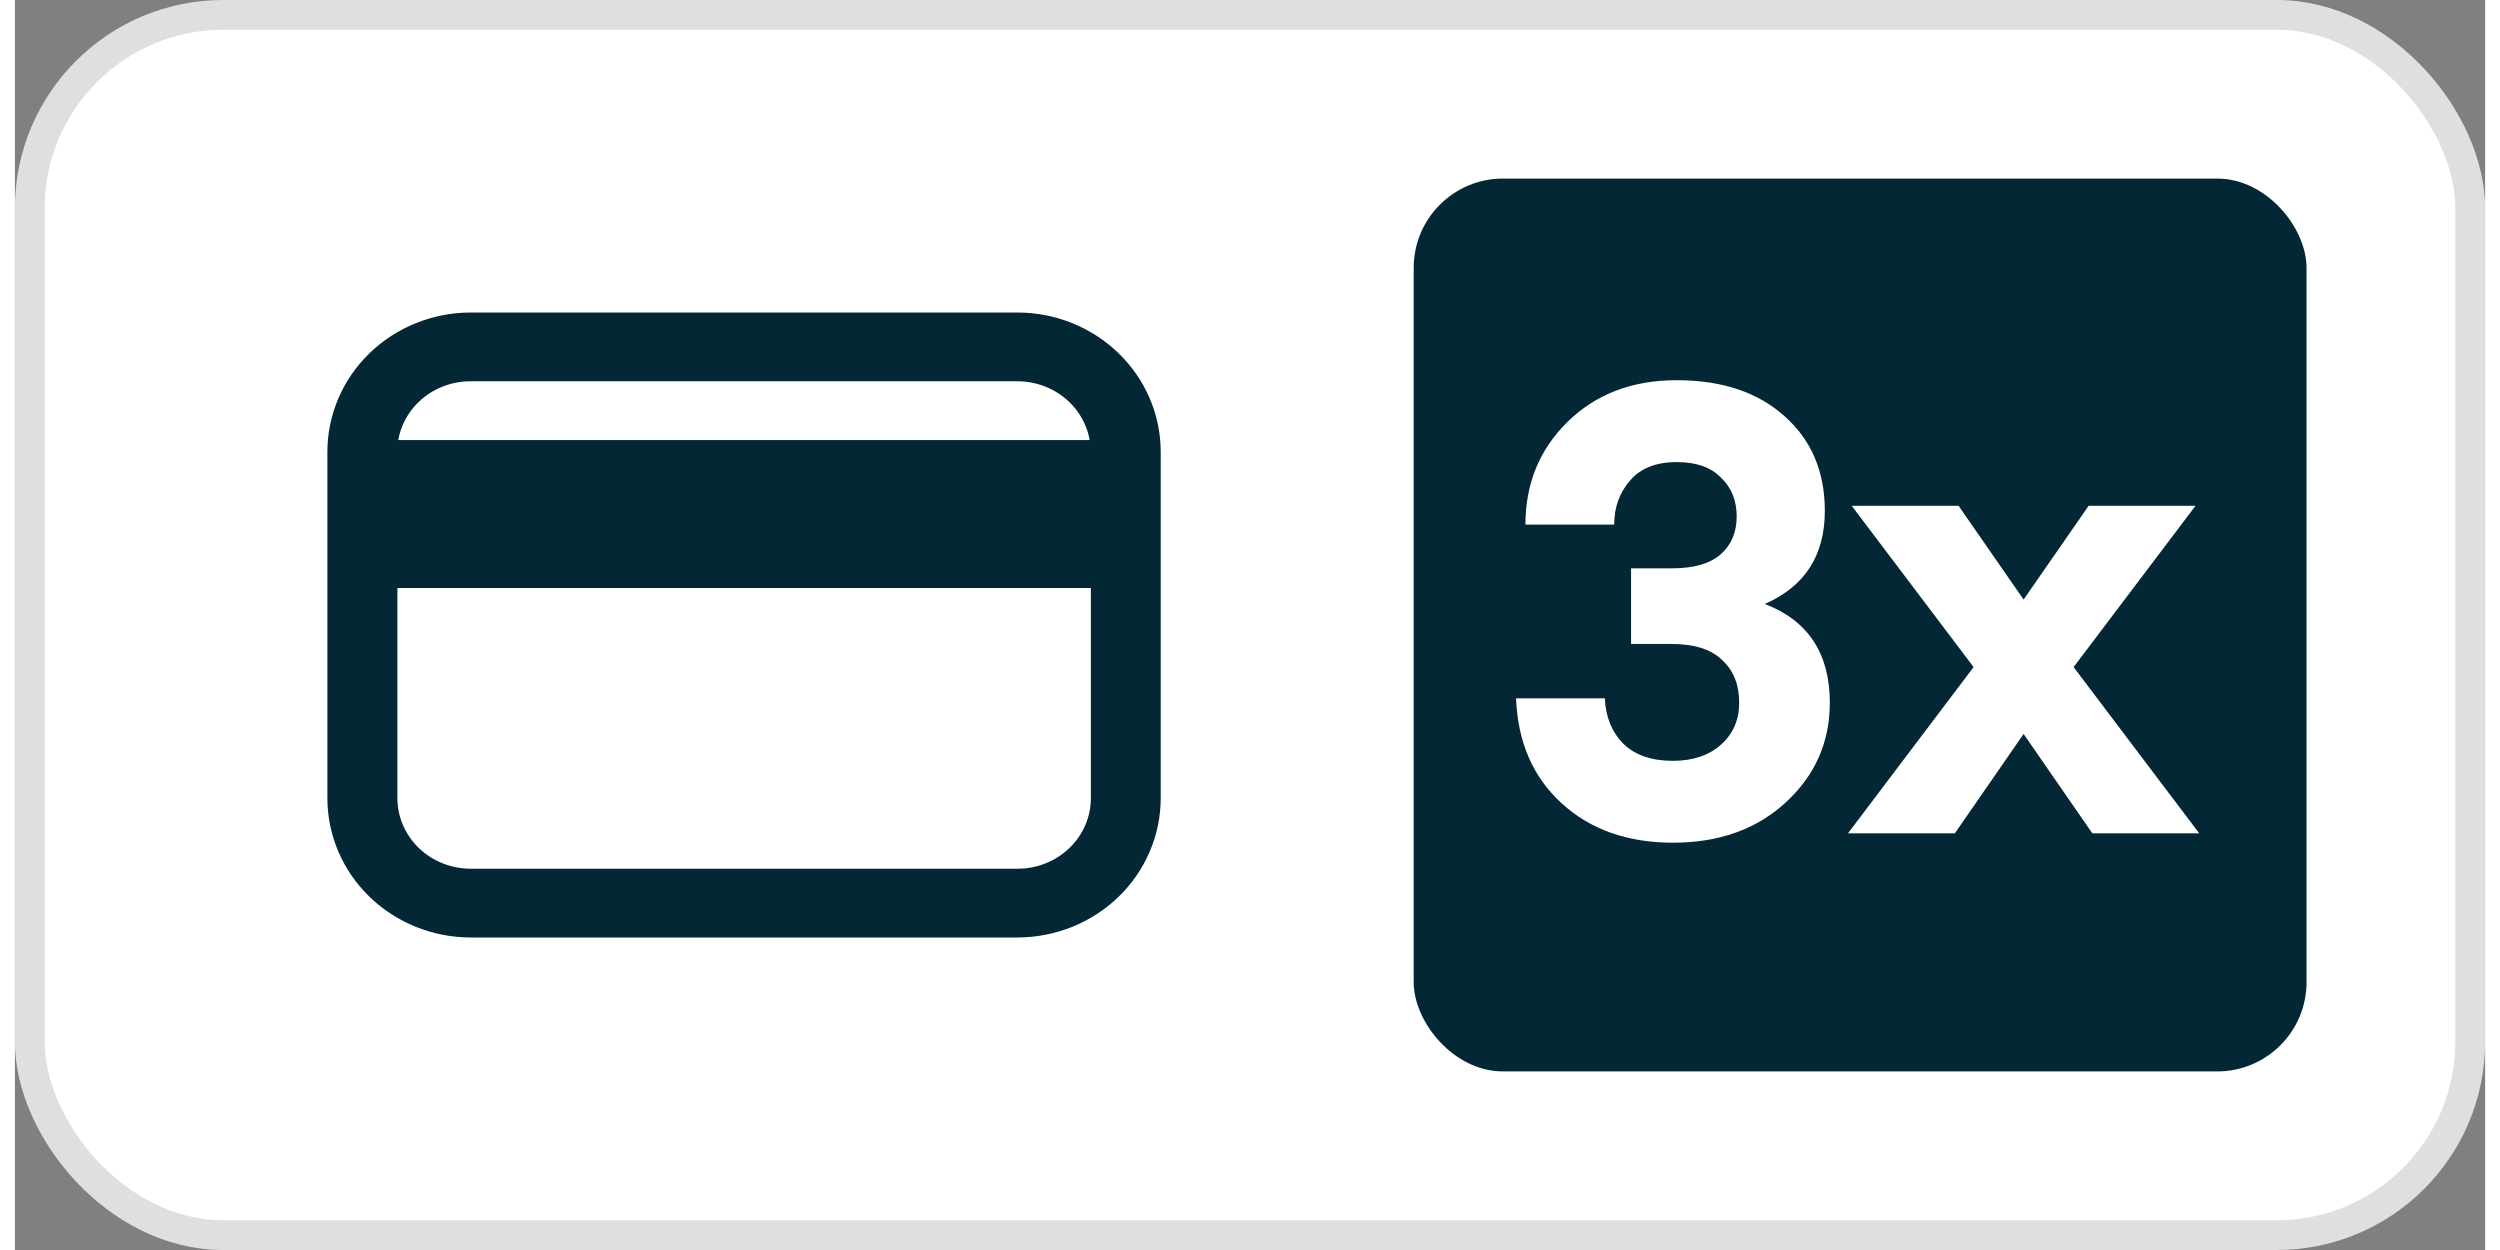 <svg width="60" height="30" viewBox="0 0 83 42" fill="none" xmlns="http://www.w3.org/2000/svg">
    <rect x="0" y="0" width="83" height="42" fill="#808080" stroke="none"/>
    <rect x="0.5" y="0.5" width="82" height="41" rx="6.5" fill="white"/>
    <path d="M33.686 11H15.314C14.169 11.002 13.071 11.444 12.262 12.229C11.453 13.014 10.999 14.078 11 15.188V26.812C10.999 27.922 11.453 28.986 12.262 29.771C13.071 30.556 14.169 30.998 15.314 31H33.686C34.831 30.998 35.929 30.556 36.738 29.771C37.547 28.986 38.001 27.922 38 26.812V15.188C38.001 14.078 37.547 13.014 36.738 12.229C35.929 11.444 34.831 11.002 33.686 11ZM15.314 12.311H33.686C34.075 12.311 34.461 12.386 34.821 12.531C35.18 12.675 35.507 12.887 35.782 13.155C36.057 13.422 36.275 13.739 36.423 14.088C36.572 14.437 36.648 14.81 36.647 15.188V15.287H12.347V15.188C12.346 14.81 12.422 14.436 12.571 14.086C12.72 13.737 12.938 13.42 13.214 13.153C13.49 12.885 13.817 12.673 14.177 12.529C14.538 12.384 14.924 12.31 15.314 12.311ZM33.686 29.689H15.314C14.925 29.689 14.539 29.614 14.179 29.469C13.82 29.325 13.493 29.113 13.218 28.845C12.943 28.578 12.725 28.261 12.577 27.912C12.428 27.563 12.352 27.19 12.353 26.812V19.256H36.653V26.812C36.654 27.19 36.578 27.564 36.429 27.913C36.28 28.263 36.062 28.58 35.786 28.847C35.51 29.115 35.183 29.327 34.823 29.471C34.462 29.616 34.076 29.69 33.686 29.689Z" fill="#042736" stroke="#042736"/>
    <rect x="47" y="6" width="30" height="30" rx="3" fill="#042736"/>
    <path d="M54.304 21.637V19.096H55.69C56.404 19.096 56.943 18.942 57.307 18.634C57.671 18.312 57.853 17.885 57.853 17.353C57.853 16.821 57.678 16.387 57.328 16.051C56.992 15.701 56.495 15.526 55.837 15.526C55.137 15.526 54.612 15.736 54.262 16.156C53.912 16.562 53.737 17.052 53.737 17.626H50.755C50.755 16.254 51.224 15.106 52.162 14.182C53.114 13.244 54.339 12.775 55.837 12.775C57.363 12.775 58.574 13.181 59.47 13.993C60.366 14.791 60.814 15.848 60.814 17.164C60.814 18.662 60.142 19.705 58.798 20.293C60.254 20.853 60.982 21.959 60.982 23.611C60.982 24.941 60.485 26.061 59.491 26.971C58.511 27.867 57.251 28.315 55.711 28.315C54.185 28.315 52.939 27.874 51.973 26.992C51.007 26.11 50.496 24.934 50.44 23.464H53.422C53.45 24.094 53.66 24.605 54.052 24.997C54.444 25.375 54.997 25.564 55.711 25.564C56.383 25.564 56.922 25.382 57.328 25.018C57.734 24.654 57.937 24.185 57.937 23.611C57.937 23.009 57.748 22.533 57.37 22.183C57.006 21.819 56.432 21.637 55.648 21.637H54.304ZM73.268 16.996L69.173 22.414L73.394 28H69.803L67.493 24.661L65.183 28H61.592L65.813 22.414L61.718 16.996H65.309L67.493 20.146L69.677 16.996H73.268Z" fill="white"/>
    <rect x="0.5" y="0.5" width="82" height="41" rx="6.5" stroke="#DFDFDF"/>
</svg>